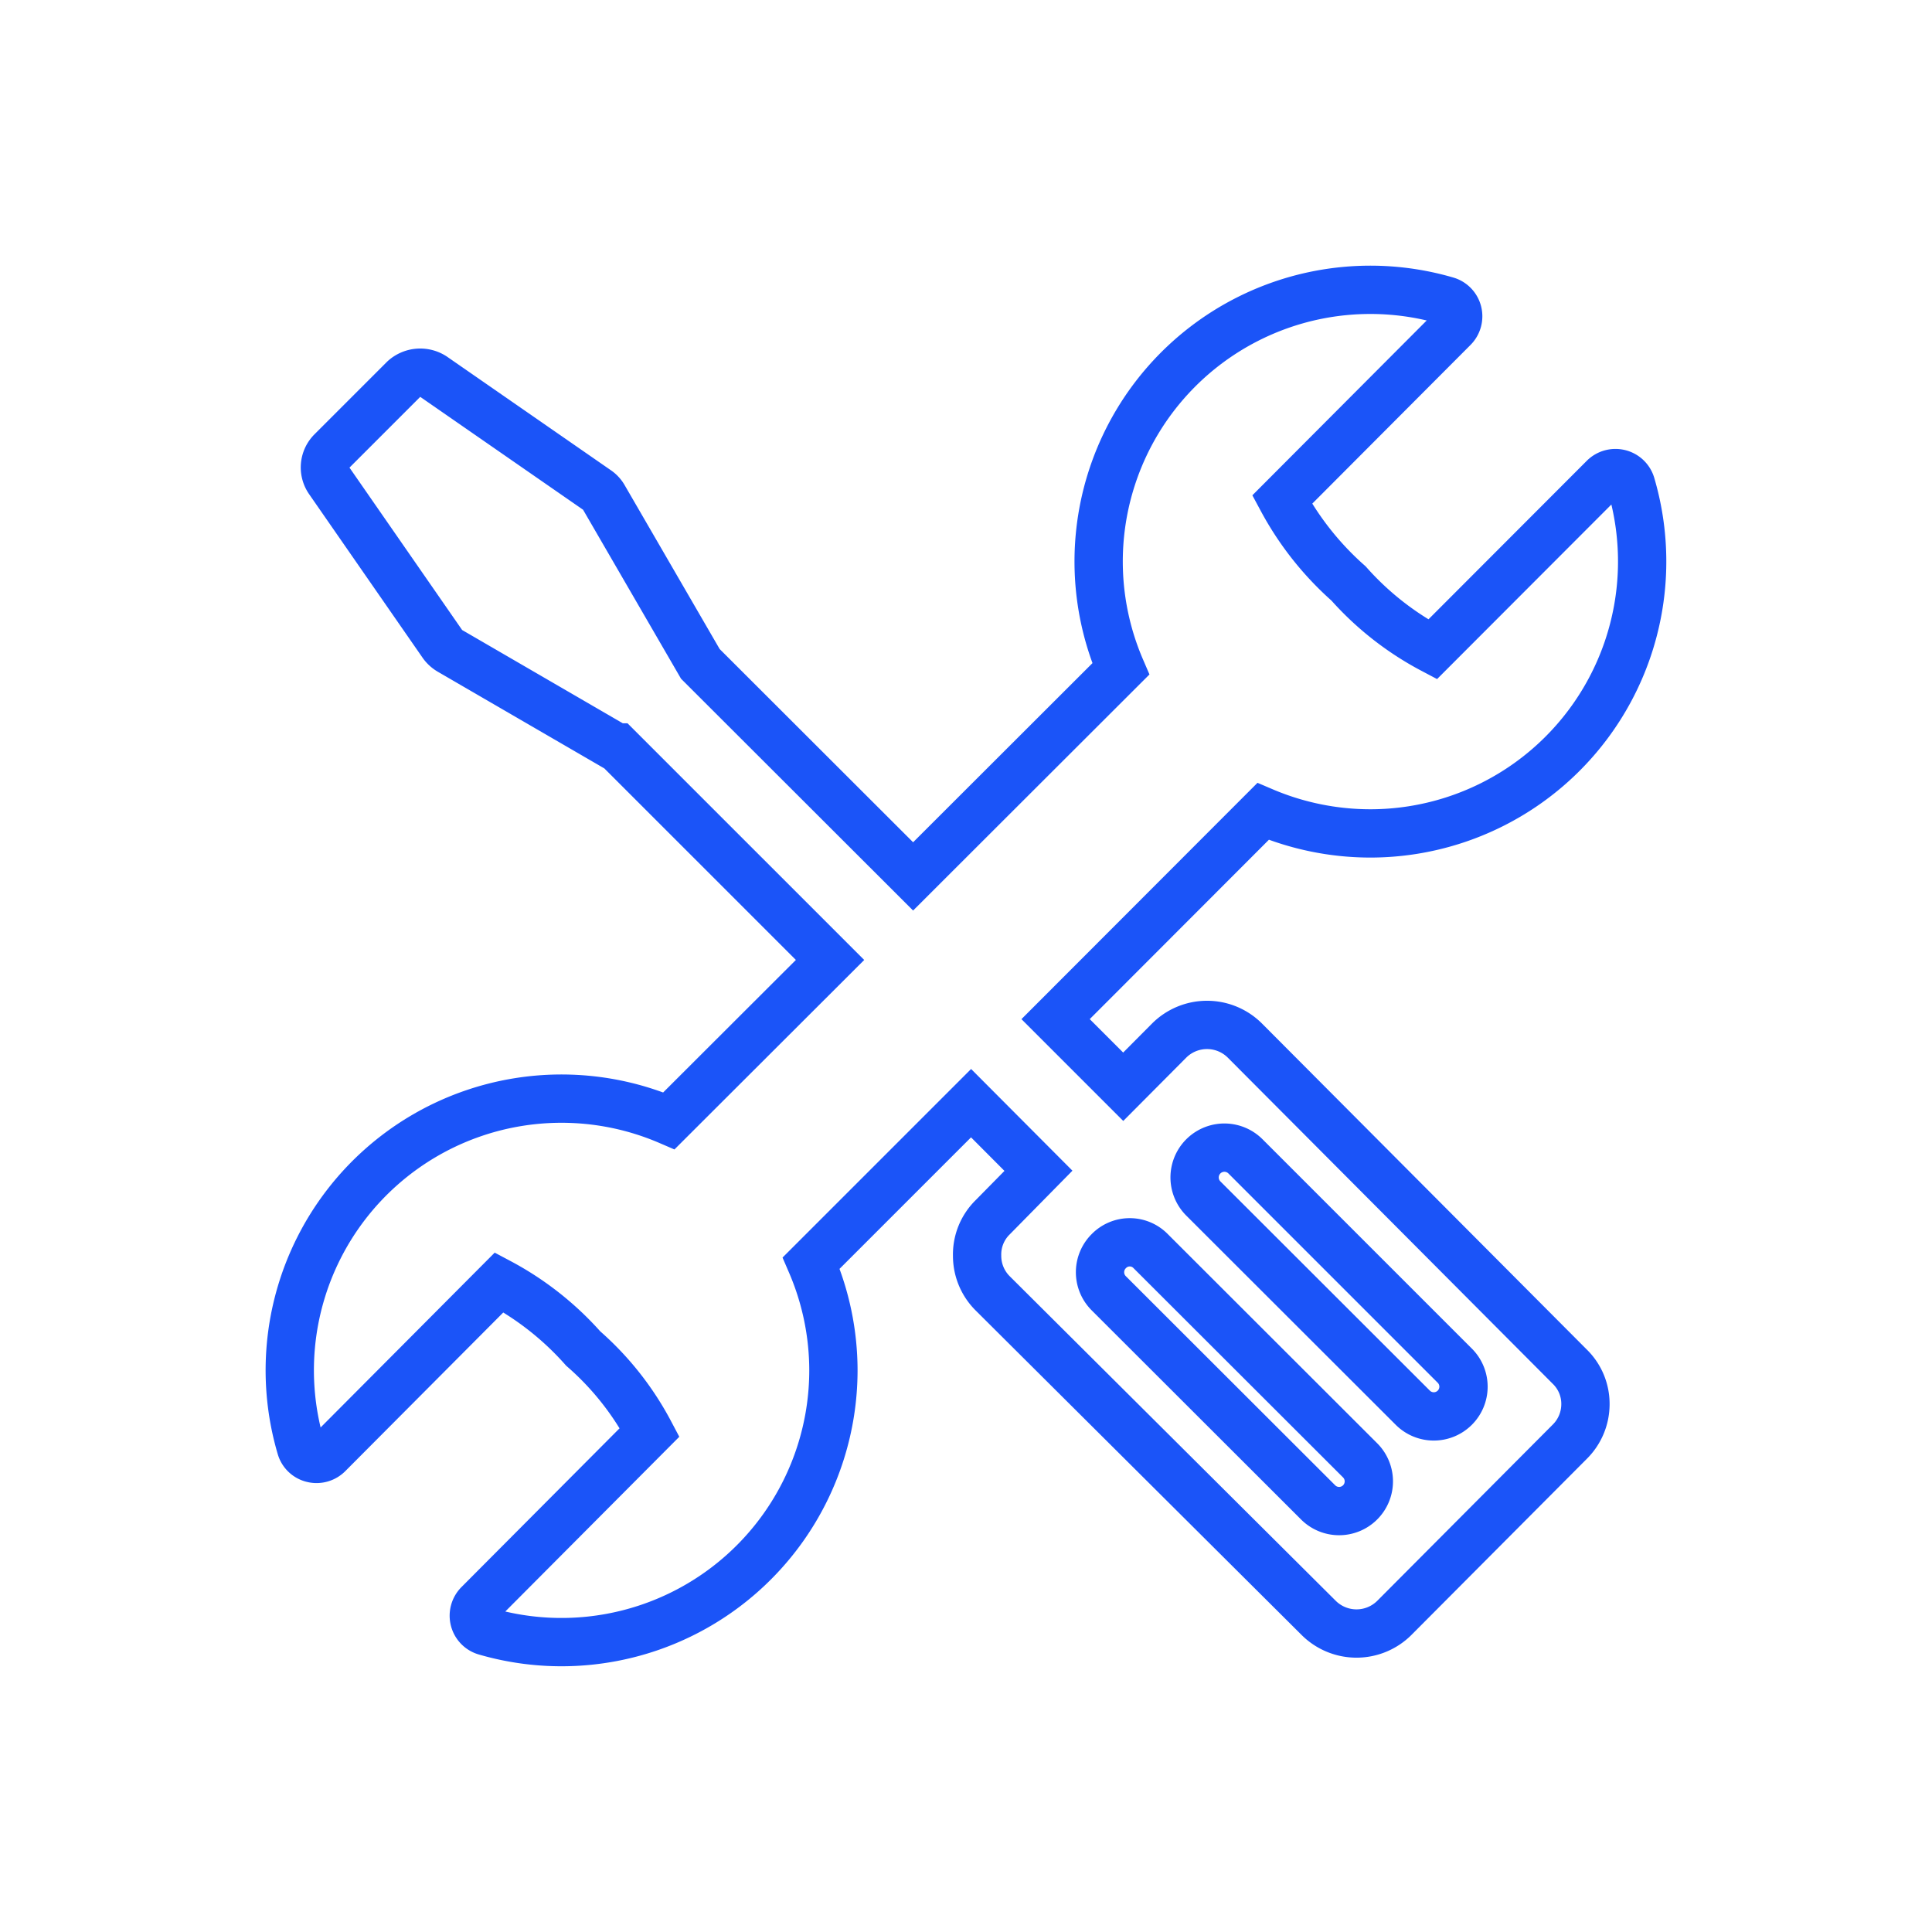 <?xml version="1.0" encoding="UTF-8"?> <svg xmlns="http://www.w3.org/2000/svg" id="Layer_1" data-name="Layer 1" viewBox="0 0 80 80"><defs><style>.cls-1{fill:none;stroke:#1b54f8;stroke-miterlimit:10;stroke-width:2px;}</style></defs><g id="Software-Maintenance-Support"><g id="Maintenance"><path id="Fill-1" class="cls-1" d="M60.24,58.29a1.23,1.23,0,0,1-1.74,0l-8.67-8.66a1.23,1.23,0,0,1,1.74-1.75l8.67,8.67A1.23,1.23,0,0,1,60.24,58.29Zm-3.92,3.92a1.23,1.23,0,0,1-1.74,0l-8.67-8.66a1.23,1.23,0,0,1,0-1.74,1.21,1.21,0,0,1,1.74,0l8.67,8.66A1.23,1.23,0,0,1,56.32,62.21ZM51.54,43.08a2.22,2.22,0,0,0-3.12,0L46.51,45l-2.8-2.8L52.3,33.6a11.34,11.34,0,0,0,4.44.91h0A11.26,11.26,0,0,0,67.54,20.07a.67.67,0,0,0-.48-.46.68.68,0,0,0-.65.18l-7.09,7.1a12.39,12.39,0,0,1-3.48-2.73,12.58,12.58,0,0,1-2.75-3.47l7.09-7.11a.68.68,0,0,0,.18-.65.67.67,0,0,0-.47-.48A11.25,11.25,0,0,0,46.41,27.7l-8.6,8.59L29,27.49s0,0,0,0l-4-6.9a.89.89,0,0,0-.28-.3l-6.78-4.7a1,1,0,0,0-1.21.1l-3,3a.94.94,0,0,0-.11,1.2l4.71,6.79a1,1,0,0,0,.3.27l6.89,4,.05,0,8.8,8.8L27.7,46.41A11.25,11.25,0,0,0,12.46,59.93a.66.66,0,0,0,.48.46.68.68,0,0,0,.65-.18l7.08-7.11a12.46,12.46,0,0,1,3.48,2.74,12.13,12.13,0,0,1,2.75,3.47l-7.08,7.11a.68.68,0,0,0-.18.65.67.67,0,0,0,.47.48,11.26,11.26,0,0,0,14.4-10.82,11.26,11.26,0,0,0-.92-4.43l6.62-6.62L43,48.48,41.11,50.4A2.16,2.16,0,0,0,40.46,52a2.19,2.19,0,0,0,.65,1.56L54.61,67a2.22,2.22,0,0,0,3.12,0L65,59.7a2.19,2.19,0,0,0,.65-1.56A2.15,2.15,0,0,0,65,56.59Z"></path></g></g></svg> 
